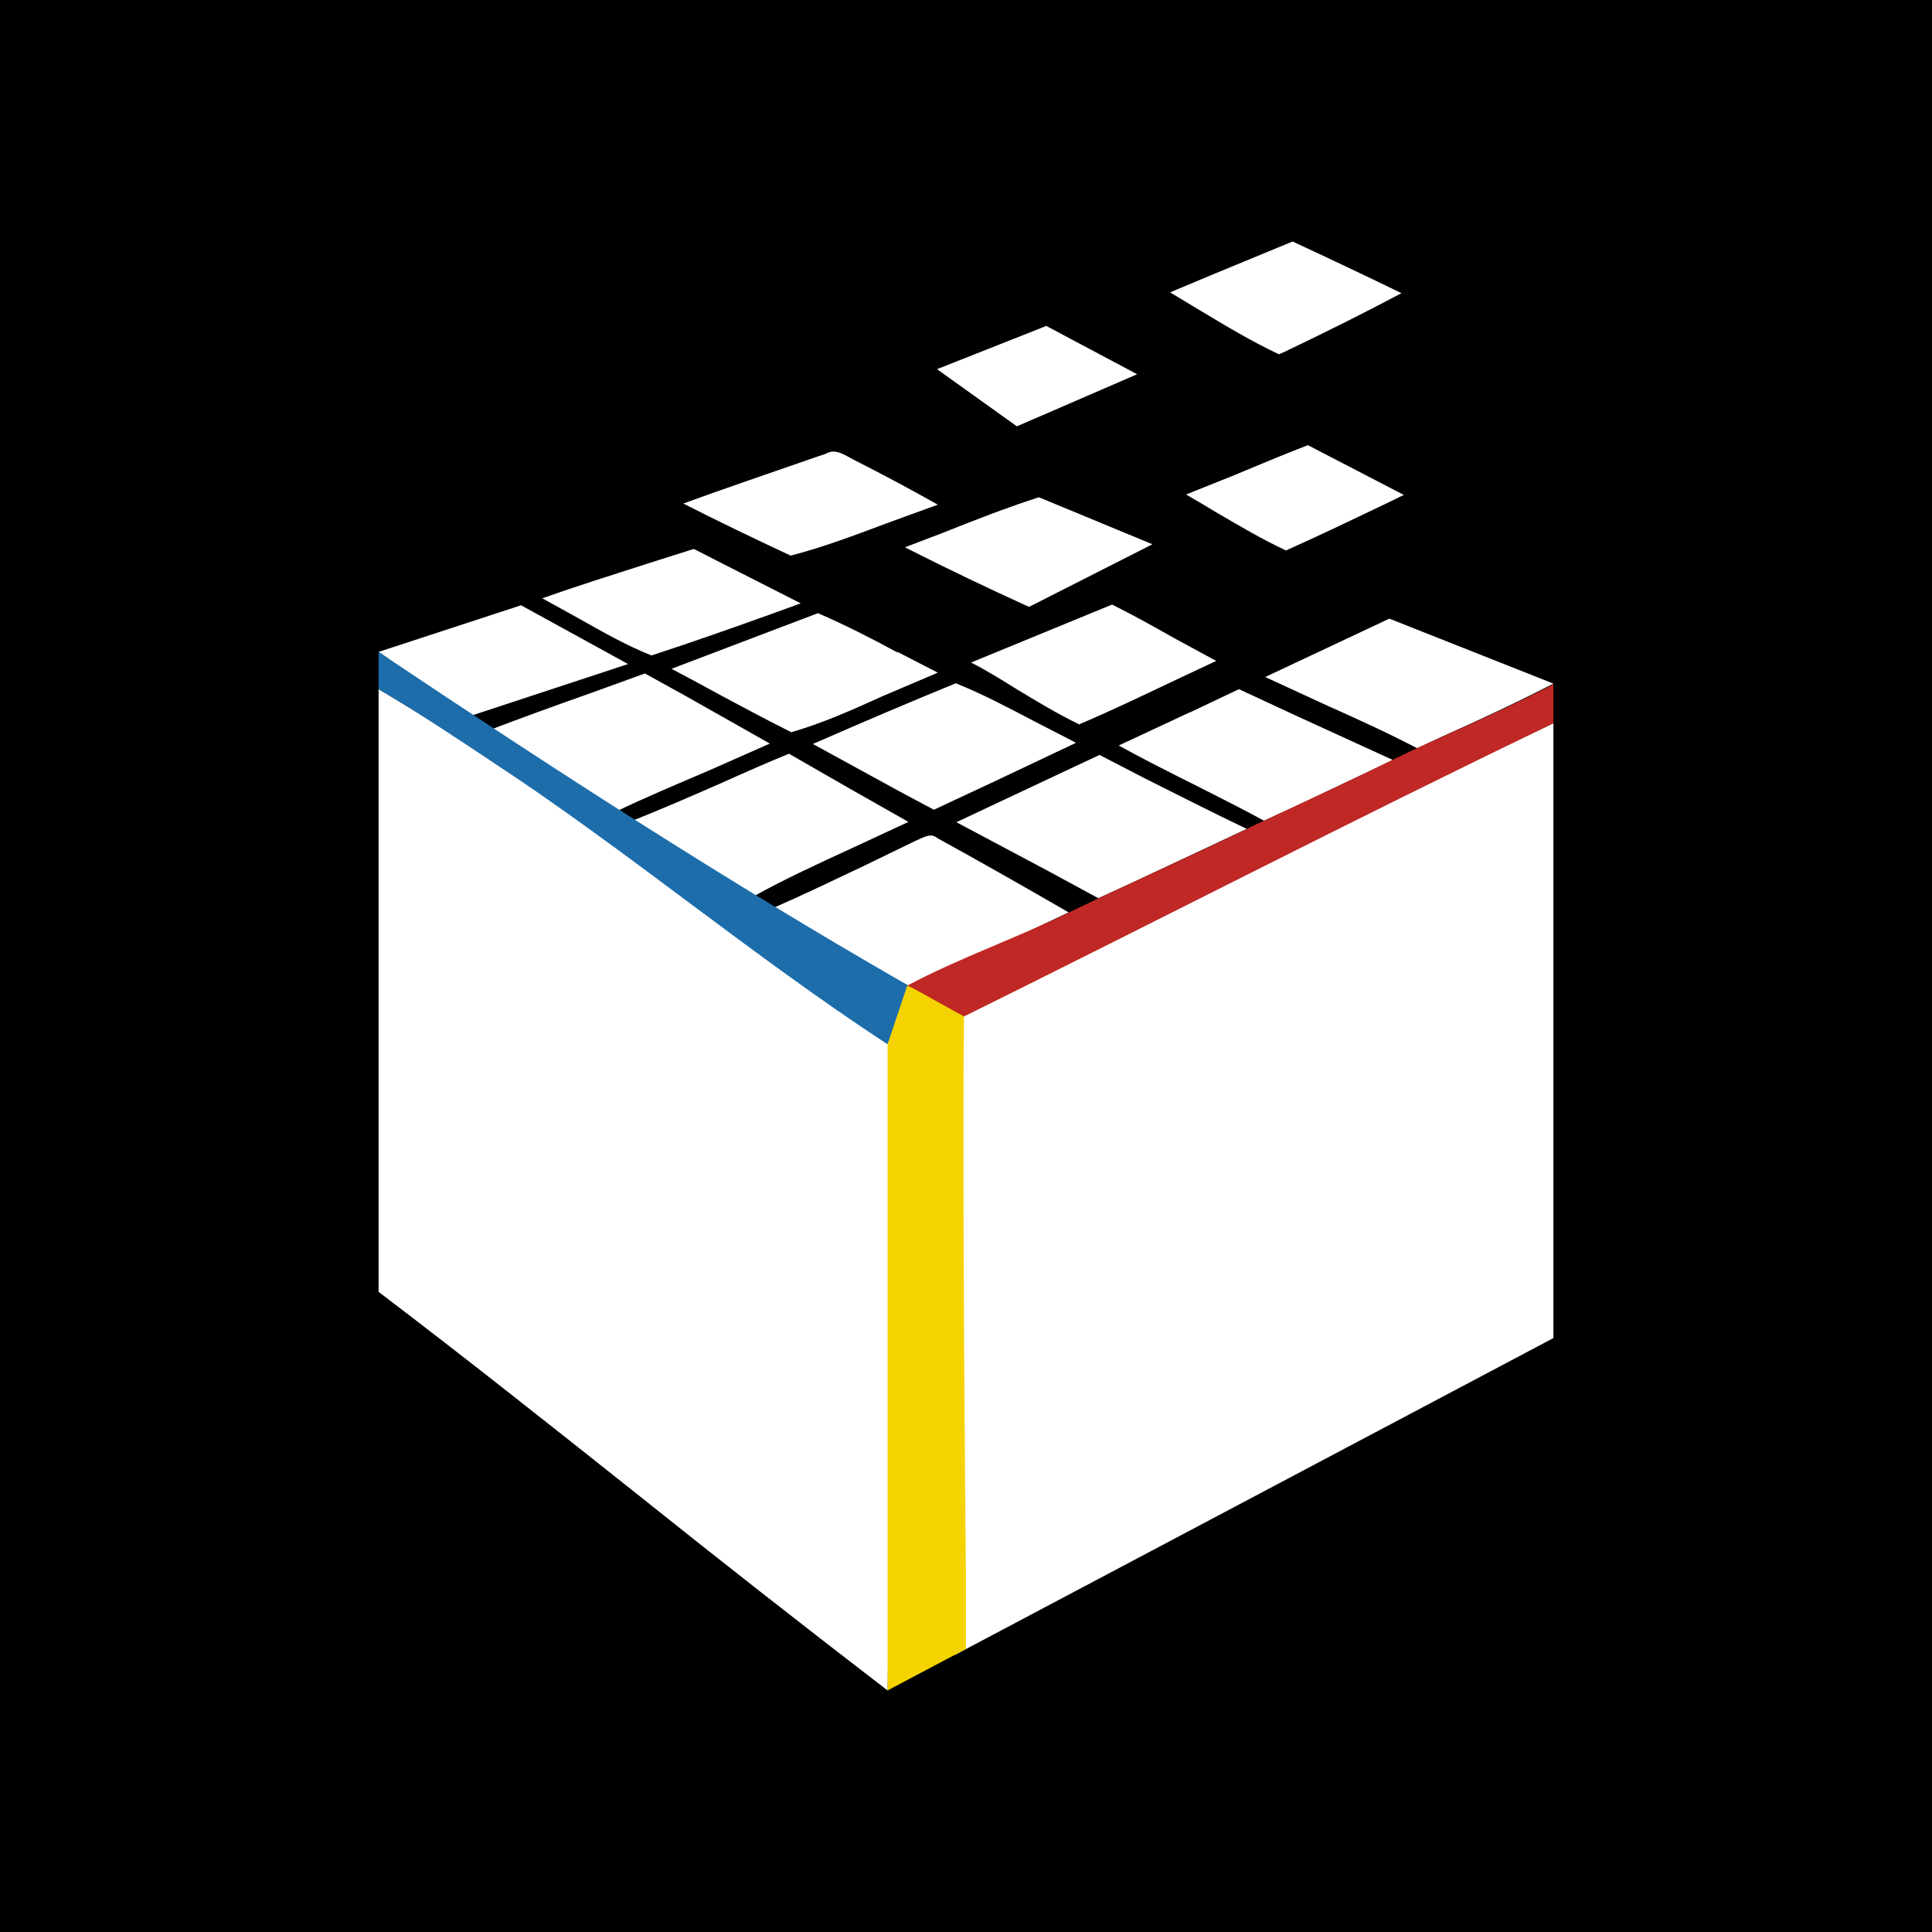 <svg width="24" height="24" viewBox="0 0 24 24" fill="none" xmlns="http://www.w3.org/2000/svg">
<rect x="0" y="0" width="24" height="24" fill="#333333" stroke="none"/>
<g clip-path="url(#clip0_328_21399)">
<path d="M24 0H0V24H24V0Z" fill="black"/>
<path d="M15.045 3.418L14.535 3.632L14.924 3.866C15.24 4.056 15.556 4.245 15.887 4.401L15.965 4.367C16.451 4.134 16.933 3.895 17.41 3.642C16.961 3.424 16.51 3.21 16.057 3L15.045 3.418ZM12.992 4.051L11.64 4.586L12.632 5.296L14.126 4.649L12.992 4.046V4.051ZM14.734 6.143L15.342 5.899C15.644 5.773 15.945 5.646 16.247 5.53L17.439 6.148L17.201 6.264C16.792 6.459 16.388 6.654 15.975 6.838C15.682 6.702 15.405 6.537 15.128 6.376C14.998 6.297 14.866 6.219 14.734 6.143ZM10.142 5.676C9.587 5.87 9.037 6.055 8.488 6.255C8.925 6.478 9.373 6.692 9.821 6.902C10.224 6.799 10.618 6.649 11.008 6.503L11.65 6.269C11.308 6.077 10.963 5.892 10.613 5.715L10.54 5.676C10.453 5.627 10.356 5.578 10.258 5.637L10.142 5.676ZM11.723 6.615C12.112 6.459 12.501 6.308 12.905 6.177L14.316 6.761L12.783 7.539C12.264 7.303 11.75 7.057 11.241 6.799L11.723 6.615ZM8.035 7.004C7.597 7.145 7.164 7.281 6.736 7.432L7.203 7.69C7.495 7.855 7.787 8.021 8.093 8.142C8.585 7.982 9.071 7.811 9.558 7.636L9.947 7.495L9.028 7.028L8.619 6.819L8.035 7.004ZM14.588 7.928C14.33 7.782 14.077 7.641 13.815 7.51L12.063 8.23C12.253 8.327 12.433 8.439 12.613 8.551C12.871 8.707 13.133 8.867 13.406 8.998C13.795 8.833 14.17 8.653 14.549 8.473L15.108 8.21L14.588 7.928ZM6.473 7.519L4.703 8.098C4.873 8.21 5.014 8.327 5.15 8.439C5.355 8.599 5.554 8.76 5.822 8.901L7.802 8.249L6.473 7.519ZM11.144 8.103C10.823 7.928 10.497 7.763 10.161 7.617L8.342 8.308C8.547 8.416 8.751 8.526 8.955 8.638C9.246 8.794 9.538 8.95 9.83 9.096C10.219 8.984 10.589 8.818 10.964 8.648L11.65 8.356L11.149 8.098L11.144 8.103ZM17.259 7.685L15.717 8.41L16.476 8.76C16.855 8.93 17.235 9.101 17.604 9.295L17.906 9.154C18.373 8.945 18.864 8.716 19.297 8.492L17.259 7.685ZM7.369 8.599L8.011 8.366L8.522 8.648L9.563 9.237L8.794 9.577C8.405 9.743 8.001 9.913 7.66 10.078C7.102 9.792 6.572 9.454 6.075 9.071C6.469 8.921 6.926 8.755 7.369 8.599ZM10.098 9.242C10.686 8.984 11.28 8.731 11.873 8.488C12.214 8.624 12.53 8.794 12.856 8.964L13.367 9.227L12.36 9.704L11.601 10.059L11.163 9.825L10.098 9.242ZM4.703 8.561C5.188 8.847 5.664 9.151 6.128 9.47L7.748 10.54C8.925 11.322 10.104 12.1 11.285 12.876C11.27 14.16 11.212 15.444 11.158 16.729C11.095 18.154 11.037 19.575 11.027 21C9.968 20.187 8.917 19.363 7.875 18.529C6.833 17.702 5.792 16.875 4.703 16.048V8.561ZM14.773 8.852L13.897 9.261C14.223 9.441 14.554 9.606 14.885 9.772C15.162 9.913 15.435 10.049 15.702 10.195L16.135 9.996L17.303 9.441L16.101 8.891L15.391 8.561L14.778 8.852H14.773ZM11.844 12.667C12.798 12.2 13.751 11.723 14.71 11.246C16.232 10.482 17.76 9.718 19.297 8.984V16.622L11.864 20.557L11.854 20.358C11.839 20.022 11.825 19.74 11.83 19.385V16.422C11.83 15.172 11.83 13.922 11.844 12.667ZM8.959 9.728C8.57 9.898 8.171 10.073 7.816 10.21C8.288 10.575 8.823 10.876 9.363 11.134C9.738 10.925 10.171 10.725 10.594 10.531L11.285 10.21L10.555 9.796L9.801 9.363C9.538 9.47 9.251 9.597 8.959 9.728ZM11.878 10.215L13.275 9.558L13.659 9.378L14.223 9.67C14.642 9.879 15.06 10.093 15.488 10.297L14.077 10.959L13.644 11.158L13.017 10.818L11.883 10.215H11.878ZM11.431 10.419L11.377 10.443L10.745 10.75C10.365 10.93 9.981 11.115 9.626 11.27C9.966 11.553 10.38 11.767 10.784 11.976L11.329 12.268C11.728 12.058 12.136 11.869 12.545 11.679L13.275 11.334C12.735 11.022 12.19 10.711 11.64 10.409C11.572 10.351 11.499 10.39 11.431 10.419Z" fill="white"/>
<path d="M4.703 8.099C6.868 9.549 9.008 10.936 11.27 12.235L11.392 12.307C11.392 12.307 11.012 12.964 11.027 12.974C9.305 11.845 7.85 10.61 6.128 9.471C5.661 9.165 5.189 8.844 4.703 8.562V8.099Z" fill="#1D6DAB"/>
<path d="M19.234 8.533L19.297 8.499V8.985C16.801 10.187 14.325 11.466 11.844 12.692C11.328 12.361 11.27 12.429 11.27 12.244C11.907 11.904 12.632 11.651 13.279 11.335L13.644 11.16C14.257 10.873 14.875 10.591 15.488 10.299C15.537 10.269 15.648 10.221 15.702 10.196C16.237 9.943 16.772 9.7 17.302 9.437L17.604 9.292C18.149 9.048 18.699 8.805 19.234 8.533Z" fill="#BF2824"/>
<path d="M11.999 19.555C11.999 19.555 11.951 14.806 11.975 12.622C11.975 12.637 11.396 12.296 11.27 12.243L11.026 12.972V20.999L11.999 20.484V19.555Z" fill="#F5D300"/>
</g>
<defs>
<clipPath id="clip0_328_21399">
<rect width="24" height="24" fill="white"/>
</clipPath>
</defs>
</svg>
